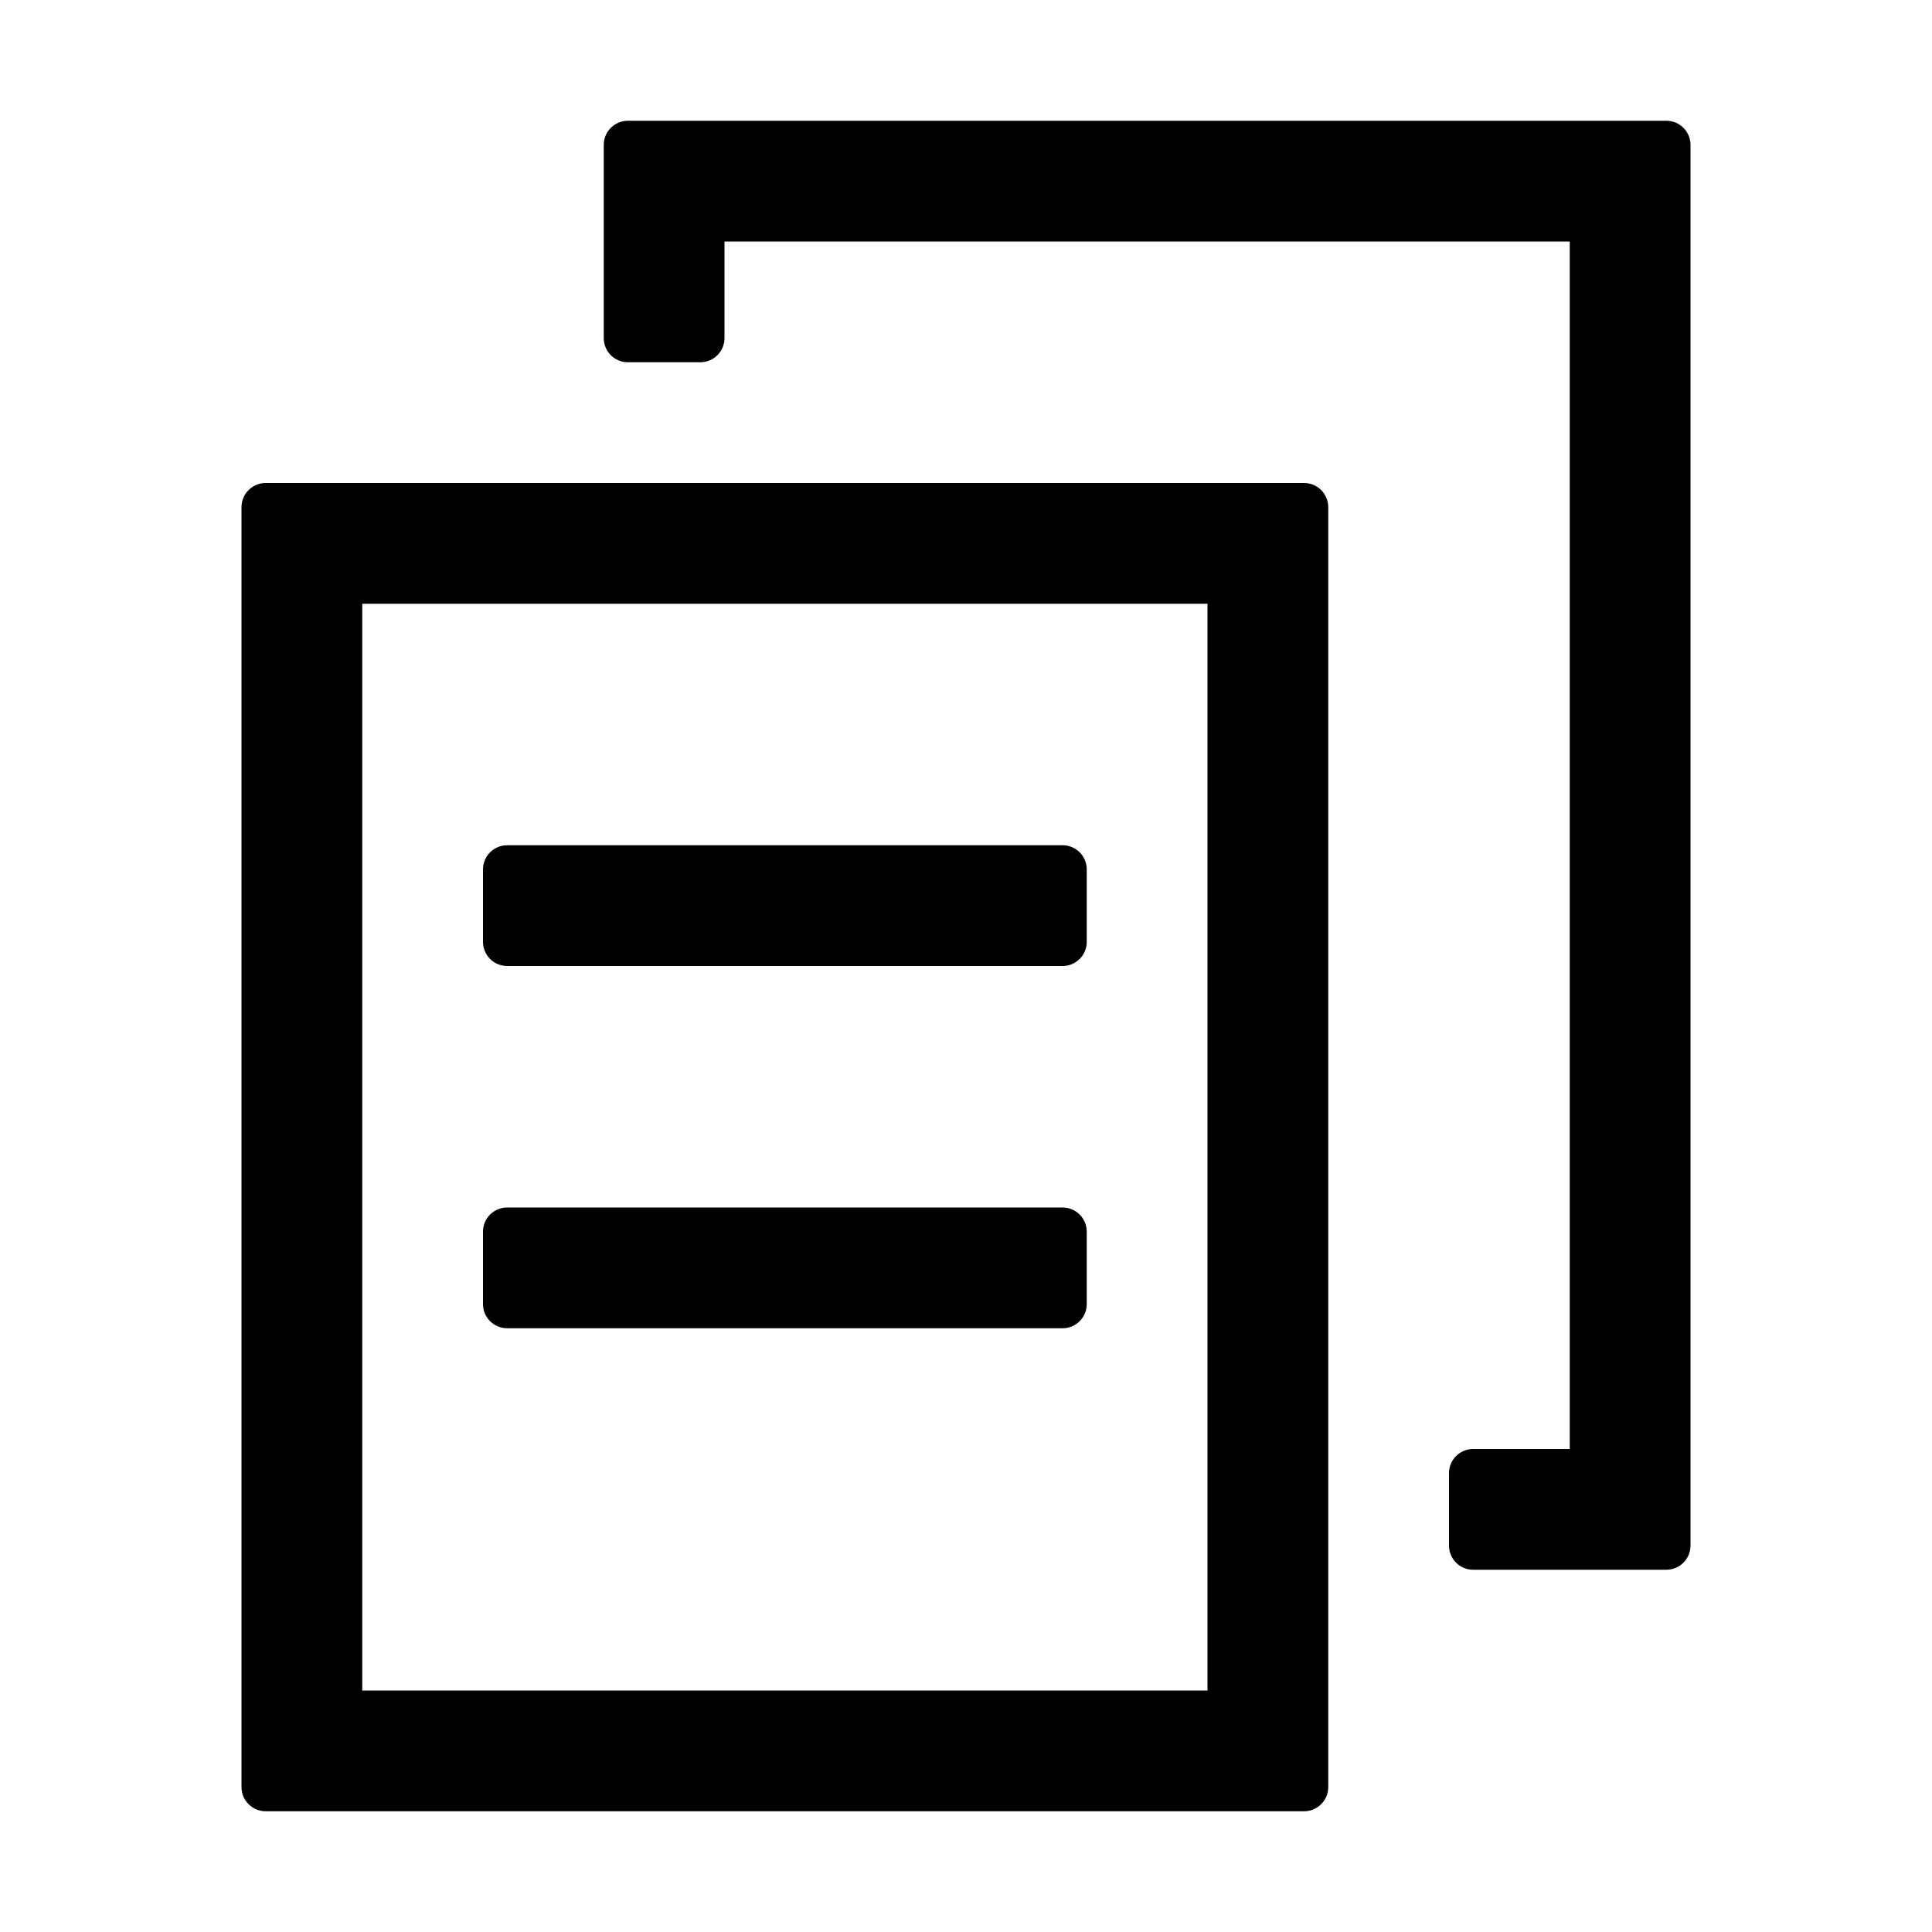 <svg viewBox="0 0 1024 1024" focusable="false"><path fill-rule="evenodd" d="M332.8 192h38.4c7.07 0 12.8-5.73 12.8-12.8V128h448v640h-51.2c-7.072 0-12.8 5.728-12.8 12.8v38.4c0 7.072 5.728 12.8 12.8 12.8h102.4c7.072 0 12.8-5.728 12.8-12.8V76.8c0-7.07-5.728-12.8-12.8-12.8H332.8c-7.07 0-12.8 5.73-12.8 12.8v102.4c0 7.07 5.73 12.8 12.8 12.8ZM128 947.2V268.8c0-7.07 5.73-12.8 12.8-12.8h550.4c7.07 0 12.8 5.73 12.8 12.8v678.4c0 7.072-5.73 12.8-12.8 12.8H140.8c-7.07 0-12.8-5.728-12.8-12.8ZM192 320v576h448V320H192Zm64 140.8v38.4c0 7.07 5.73 12.8 12.8 12.8h294.4c7.07 0 12.8-5.73 12.8-12.8v-38.4c0-7.07-5.73-12.8-12.8-12.8H268.8c-7.07 0-12.8 5.73-12.8 12.8Zm0 192v38.4c0 7.07 5.73 12.8 12.8 12.8h294.4c7.07 0 12.8-5.73 12.8-12.8v-38.4c0-7.07-5.73-12.8-12.8-12.8H268.8c-7.07 0-12.8 5.73-12.8 12.8Z"/></svg>